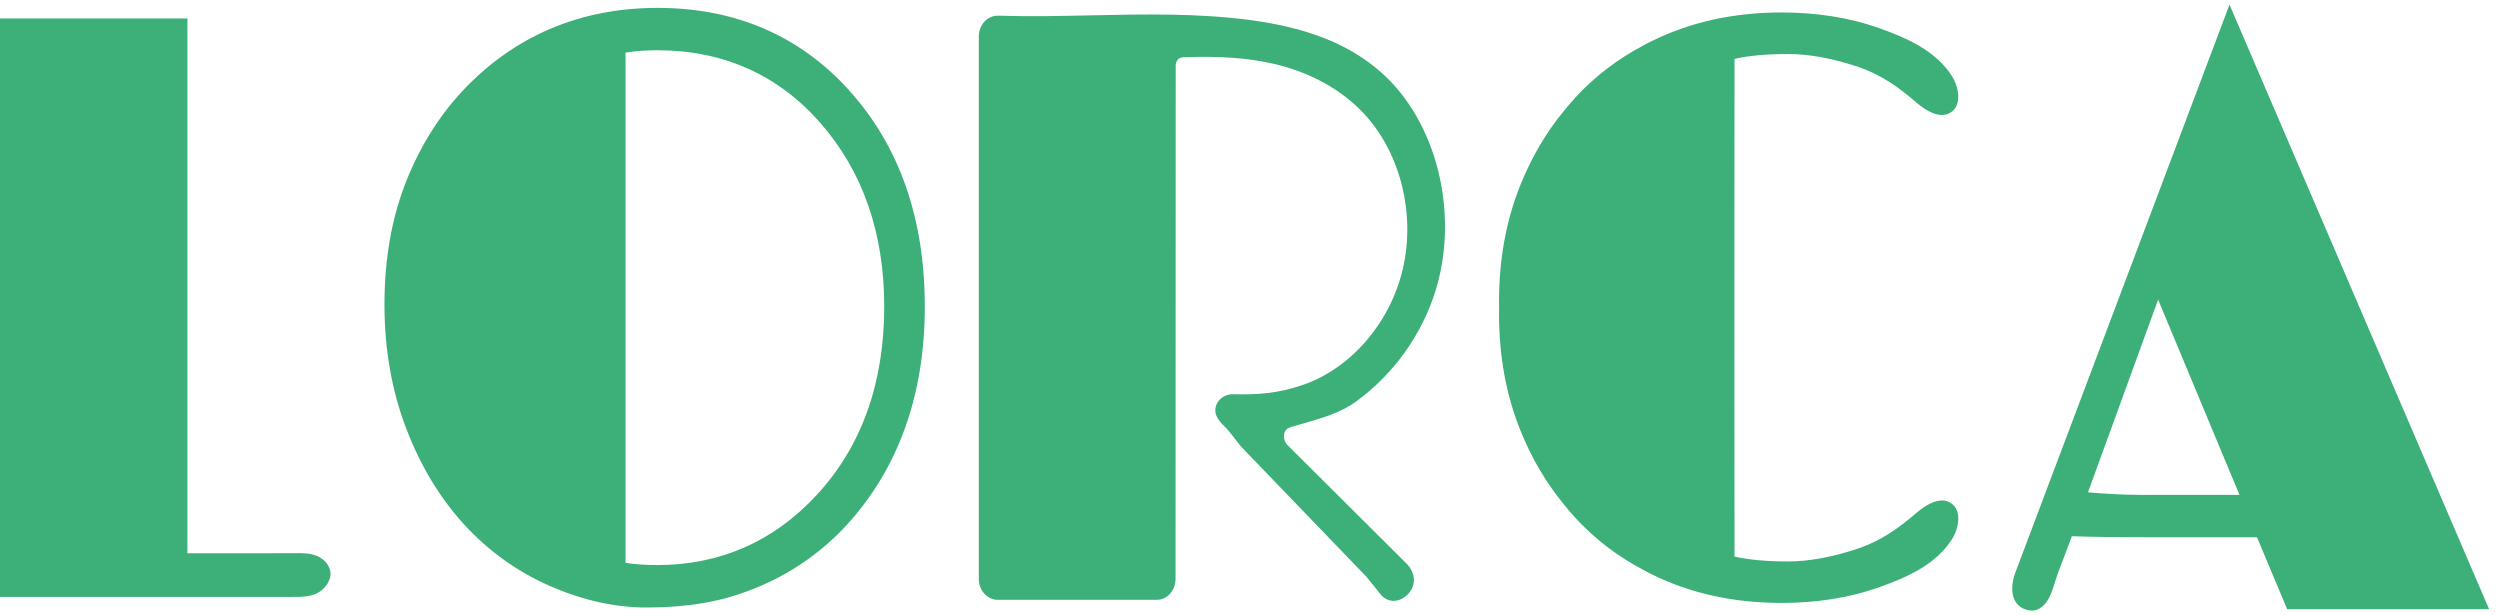 <?xml version="1.0" encoding="UTF-8"?>
<svg xmlns="http://www.w3.org/2000/svg" xmlns:xlink="http://www.w3.org/1999/xlink" width="130px" height="32px" viewBox="0 0 130 32" version="1.1">
<g id="surface1">
<path style=" stroke:none;fill-rule:nonzero;fill:rgb(23.529%,69.02%,47.059%);fill-opacity:1;" d="M 0.008 0.961 L 9.746 0.961 L 9.746 28.77 L 13.316 28.77 C 13.934 28.77 14.547 28.77 15.164 28.766 C 15.742 28.766 16.352 28.711 16.836 29.133 C 17.055 29.316 17.211 29.617 17.184 29.918 C 17.168 30.102 17.082 30.277 16.98 30.422 C 16.547 31.023 15.891 31.043 15.254 31.039 L 0 31.039 L 0 0.961 Z M 0.008 0.961 "/>
<path style=" stroke:none;fill-rule:nonzero;fill:rgb(23.529%,69.02%,47.059%);fill-opacity:1;" d="M 44.148 4.688 C 41.574 1.848 38.223 0.41 34.195 0.41 C 30.168 0.41 26.723 1.867 24.031 4.75 C 22.773 6.105 21.777 7.73 21.066 9.574 C 20.352 11.422 19.992 13.527 19.992 15.84 C 19.992 18.152 20.371 20.316 21.121 22.277 C 21.867 24.234 22.895 25.926 24.16 27.301 C 25.43 28.68 26.934 29.75 28.625 30.484 C 30.312 31.219 31.984 31.59 33.598 31.59 C 35.211 31.59 36.621 31.418 37.836 31.078 C 40.281 30.383 42.371 29.102 44.055 27.273 C 46.734 24.324 48.09 20.508 48.09 15.941 C 48.09 11.371 46.766 7.574 44.148 4.695 Z M 32.531 2.734 C 33.047 2.652 33.598 2.613 34.176 2.613 C 37.613 2.613 40.477 3.891 42.684 6.422 C 44.875 8.934 45.98 12.137 45.98 15.938 C 45.98 19.93 44.797 23.227 42.465 25.742 C 40.23 28.16 37.438 29.383 34.176 29.383 C 33.578 29.383 33.023 29.348 32.527 29.266 L 32.527 2.734 Z M 32.531 2.734 "/>
<path style=" stroke:none;fill-rule:nonzero;fill:rgb(23.529%,69.02%,47.059%);fill-opacity:1;" d="M 67.215 22.184 C 67.414 22.121 67.621 22.062 67.828 22.004 C 68.762 21.734 69.727 21.457 70.512 20.883 C 72.465 19.461 73.934 17.414 74.648 15.117 C 75.898 11.082 74.707 6.301 71.809 3.754 C 70.168 2.309 68.02 1.449 65.043 1.047 C 62.293 0.68 59.492 0.738 56.777 0.797 C 55.18 0.832 53.527 0.867 51.906 0.816 C 51.637 0.809 51.383 0.918 51.191 1.125 C 51 1.332 50.898 1.605 50.898 1.902 L 50.898 30.105 C 50.898 30.703 51.34 31.191 51.879 31.191 L 60.152 31.191 C 60.691 31.191 61.129 30.703 61.129 30.105 L 61.137 3.402 C 61.137 3.176 61.297 2.992 61.5 2.98 C 63.406 2.902 64.918 3.012 66.258 3.324 C 68.172 3.773 69.801 4.684 70.965 5.953 C 72.828 7.984 73.609 11.129 72.949 13.969 C 72.305 16.762 70.273 19.137 67.77 20.008 C 66.477 20.461 65.375 20.531 64.117 20.5 C 63.793 20.492 63.492 20.648 63.324 20.914 C 62.969 21.473 63.438 21.938 63.637 22.137 C 63.672 22.172 63.707 22.207 63.738 22.238 C 63.934 22.449 64.109 22.676 64.293 22.914 C 64.371 23.016 64.449 23.113 64.527 23.215 L 71.066 30.004 C 71.168 30.133 71.27 30.258 71.371 30.383 L 71.582 30.641 C 71.609 30.676 71.641 30.715 71.664 30.75 C 71.785 30.914 71.938 31.117 72.211 31.203 C 72.297 31.234 72.383 31.246 72.469 31.246 C 72.672 31.246 72.875 31.172 73.07 31.023 C 73.34 30.82 73.5 30.535 73.52 30.23 C 73.539 29.938 73.434 29.648 73.203 29.371 L 66.922 23.117 C 66.762 22.922 66.723 22.652 66.816 22.445 C 66.879 22.312 66.965 22.254 67.223 22.176 Z M 67.215 22.184 "/>
<path style=" stroke:none;fill-rule:nonzero;fill:rgb(23.529%,69.02%,47.059%);fill-opacity:1;" d="M 101.391 26.125 C 100.824 25.816 100.109 26.281 99.664 26.664 C 98.711 27.48 97.863 28.082 96.703 28.496 C 95.336 28.961 94.094 29.195 92.977 29.195 C 91.855 29.195 90.93 29.109 90.195 28.941 L 90.188 16.004 L 90.195 3.062 C 90.926 2.895 91.855 2.809 92.977 2.809 C 94.094 2.809 95.336 3.039 96.703 3.504 C 97.863 3.918 98.711 4.52 99.664 5.34 C 100.109 5.723 100.824 6.191 101.391 5.875 C 102.055 5.512 101.855 4.52 101.512 3.973 C 100.66 2.621 99.109 1.961 97.754 1.477 C 96.109 0.887 94.371 0.648 92.645 0.648 C 90.148 0.648 87.91 1.145 85.914 2.125 C 85.848 2.16 85.785 2.191 85.719 2.223 C 85.645 2.262 85.57 2.301 85.5 2.34 C 84.133 3.055 82.934 3.965 81.91 5.082 C 81.703 5.309 81.504 5.547 81.312 5.781 C 80.391 6.898 79.645 8.172 79.066 9.605 C 78.32 11.453 77.949 13.48 77.949 15.691 C 77.949 15.793 77.949 15.898 77.953 16 C 77.953 16.102 77.949 16.203 77.949 16.309 C 77.949 18.52 78.32 20.547 79.066 22.395 C 79.645 23.832 80.395 25.102 81.312 26.215 C 81.504 26.457 81.703 26.691 81.91 26.918 C 82.934 28.035 84.129 28.945 85.5 29.66 C 85.574 29.699 85.645 29.738 85.719 29.777 C 85.785 29.809 85.848 29.84 85.914 29.875 C 87.906 30.859 90.148 31.352 92.645 31.352 C 94.371 31.352 96.109 31.113 97.754 30.523 C 99.109 30.039 100.66 29.379 101.512 28.027 C 101.859 27.477 102.055 26.488 101.391 26.125 Z M 101.391 26.125 "/>
<path style=" stroke:none;fill-rule:nonzero;fill:rgb(23.529%,69.02%,47.059%);fill-opacity:1;" d="M 115.93 0.25 L 104.797 29.777 C 104.758 29.875 104.488 30.605 104.746 31.172 C 104.832 31.363 105.02 31.617 105.41 31.715 C 105.488 31.734 105.574 31.75 105.668 31.75 C 105.773 31.75 105.891 31.73 106.016 31.664 C 106.176 31.582 106.324 31.445 106.441 31.27 C 106.613 31.016 106.715 30.715 106.801 30.449 L 106.824 30.379 C 106.957 29.945 107.109 29.523 107.273 29.117 L 107.738 27.883 C 108.625 27.918 110.145 27.938 112.266 27.938 L 117.363 27.938 L 118.934 31.68 L 129.434 31.68 L 115.938 0.25 Z M 116.453 25.734 L 111.391 25.734 C 110.555 25.734 109.609 25.688 108.574 25.602 L 112.223 15.582 Z M 116.453 25.734 "/>
</g>
</svg>

